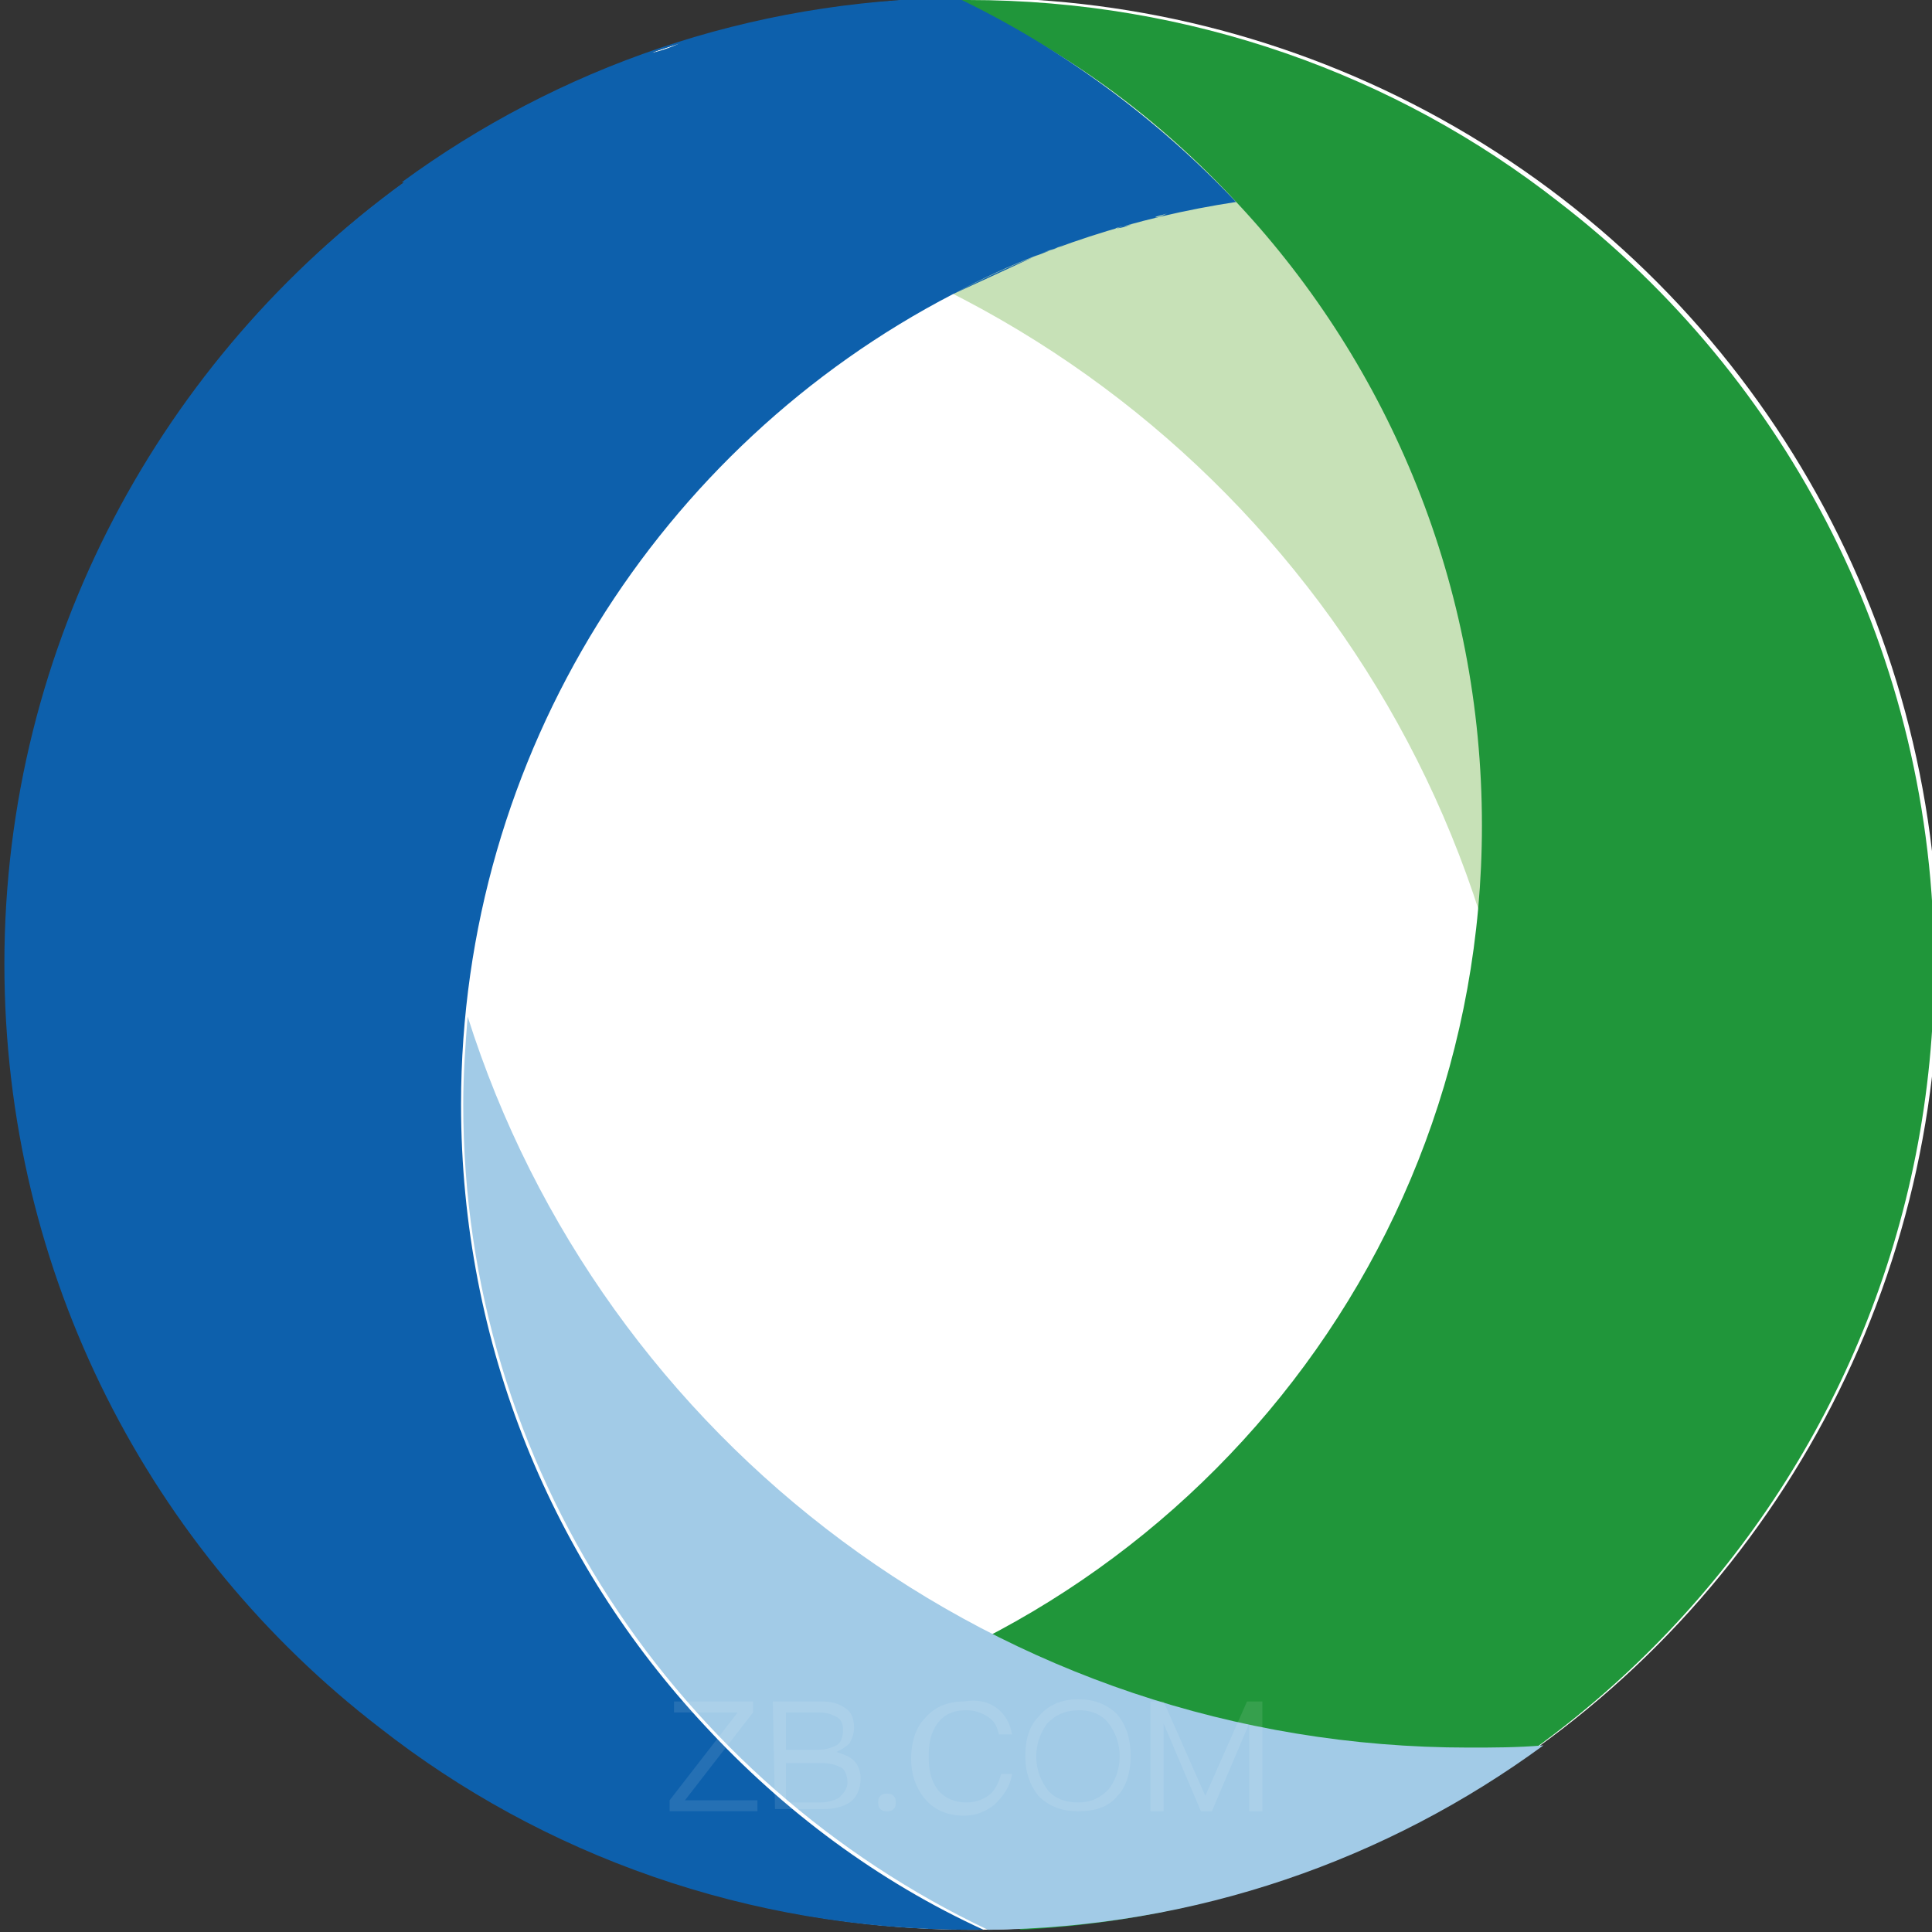 <?xml version="1.0" encoding="utf-8"?>
<!-- Generator: Adobe Illustrator 22.1.0, SVG Export Plug-In . SVG Version: 6.00 Build 0)  -->
<svg version="1.1" id="图层_1" xmlns="http://www.w3.org/2000/svg" xmlns:xlink="http://www.w3.org/1999/xlink" x="0px" y="0px"
	 viewBox="0 0 88 88" style="enable-background:new 0 0 88 88;" xml:space="preserve">
<rect x="0" y="0" width="88" height="88" fill="#333333" stroke="none"/>
<style type="text/css">
	.st0{fill:#FFFFFF;}
	.st1{fill:#C7E1B7;}
	.st2{fill:#20963A;}
	.st3{fill:#0D60AC;}
	.st4{fill:#A2CBE7;}
	.st5{opacity:0.1;enable-background:new    ;}
</style>
<title>BCC</title>
<g>
	<circle class="st0" cx="44.3" cy="43.9" r="44"/>
	<g>
		<path class="st1" d="M18.4,8.4C25.5,3.2,34.2,0.1,43.7,0c14.1,6.7,23.9,21,23.9,37.6c0,1.4-0.1,2.7-0.2,4
			C61.2,22.2,43.1,8.2,21.7,8.2C20.6,8.2,19.5,8.3,18.4,8.4z"/>
		<path class="st2" d="M56.4,9.3c6.9,7.4,11.1,17.4,11.1,28.3c0,20.3-14.6,37.2-33.9,40.9c3.6,3.9,8,7.1,12.9,9.4
			C69.7,86.7,88.1,67.5,88.1,44c0-14.2-6.7-26.8-17.1-34.8C63.6,3.4,54.2,0,44.1,0c-0.2,0-0.4,0-0.6,0C48.5,2.2,52.8,5.4,56.4,9.3z"
			/>
		<path class="st3" d="M32.1,78.6C25.2,71.2,21,61.3,21,50.3c0-16,9.1-30,22.4-36.9l0,0c4-2.1,8.3-3.5,12.9-4.2
			c-3.6-3.8-7.9-7-12.7-9.3C34.1,0,25.4,3.1,18.3,8.3h0.1l0,0c-11,8-18.2,21-18.2,35.6c0,14.2,6.7,26.8,17.1,34.8
			c7.4,5.8,16.8,9.2,26.9,9.2c0.2,0,0.4,0,0.6,0C40,85.7,35.7,82.5,32.1,78.6z M20.6,6.9c0.3-0.2,0.6-0.4,0.9-0.6
			C21.2,6.5,20.9,6.7,20.6,6.9z M27.7,3.2c0.6-0.2,1.1-0.4,1.7-0.6C28.8,2.8,28.3,3,27.7,3.2z M29.7,2.4c0.5-0.2,1-0.3,1.4-0.5
			C30.7,2.1,30.2,2.3,29.7,2.4z M31.8,1.8c0.4-0.1,0.8-0.2,1.3-0.4C32.6,1.5,32.2,1.7,31.8,1.8z M43.4,13.4c1.3-0.7,2.6-1.3,3.9-1.8
			C46,12.2,44.7,12.8,43.4,13.4z M47.5,11.5c0.3-0.1,0.7-0.2,1-0.4C48.2,11.3,47.9,11.4,47.5,11.5z M49.1,11
			c0.3-0.1,0.6-0.2,0.9-0.3C49.7,10.8,49.4,10.9,49.1,11z M50.8,10.4c0.3-0.1,0.5-0.1,0.8-0.2C51.3,10.3,51.1,10.4,50.8,10.4z
			 M52.6,9.9c0.2-0.1,0.4-0.1,0.6-0.2C53,9.8,52.8,9.9,52.6,9.9z M19.9,7.3c-0.3,0.2-0.6,0.4-1,0.7C19.3,7.8,19.6,7.5,19.9,7.3z"/>
		<path class="st4" d="M70.3,79.5c-7.1,5.2-15.8,8.3-25.3,8.4c-14.1-6.7-23.9-21-23.9-37.6c0-1.4,0.1-2.7,0.2-4
			c6.1,19.3,24.2,33.3,45.6,33.3C68,79.6,69.1,79.6,70.3,79.5z"/>
	</g>
</g>
<g class="st5">
	<path class="st0" d="M30.7,77.5h3.6V78l-3.1,4h3.3v0.5h-4V82l3.1-4h-2.9C30.7,78,30.7,77.5,30.7,77.5z"/>
	<path class="st0" d="M35.2,77.5h2.2c0.5,0,0.8,0.1,1.1,0.3c0.3,0.2,0.4,0.5,0.4,0.9c0,0.3-0.1,0.5-0.2,0.7
		c-0.2,0.2-0.4,0.3-0.6,0.4c0.3,0.1,0.6,0.2,0.8,0.4s0.3,0.5,0.3,0.8c0,0.5-0.2,0.9-0.5,1.1s-0.7,0.3-1.2,0.3h-2.2L35.2,77.5
		L35.2,77.5z M35.8,78v1.7h1.5c0.3,0,0.6-0.1,0.8-0.2s0.3-0.4,0.3-0.7c0-0.3-0.1-0.5-0.3-0.6S37.7,78,37.3,78
		C37.3,78,35.8,78,35.8,78z M35.8,80.2v1.9h1.6c0.3,0,0.6-0.1,0.8-0.2c0.2-0.2,0.4-0.4,0.4-0.7c0-0.3-0.1-0.6-0.3-0.7
		s-0.5-0.2-0.9-0.2h-1.6V80.2z"/>
	<path class="st0" d="M40.7,81.8c0.1,0.1,0.1,0.2,0.1,0.3s0,0.2-0.1,0.3c-0.1,0.1-0.2,0.1-0.3,0.1s-0.2,0-0.3-0.1S40,82.2,40,82.1
		c0-0.1,0-0.2,0.1-0.3c0.1-0.1,0.2-0.1,0.3-0.1C40.5,81.7,40.6,81.7,40.7,81.8z"/>
	<path class="st0" d="M45.4,77.8c0.4,0.3,0.6,0.7,0.7,1.2h-0.6c-0.1-0.4-0.2-0.6-0.5-0.8c-0.3-0.2-0.6-0.3-1-0.3
		c-0.6,0-1,0.2-1.3,0.6s-0.4,0.9-0.4,1.5s0.1,1.1,0.4,1.5c0.3,0.4,0.8,0.6,1.3,0.6c0.4,0,0.7-0.1,1-0.3c0.3-0.2,0.5-0.6,0.6-1h0.5
		c-0.1,0.6-0.4,1-0.8,1.4c-0.4,0.3-0.8,0.5-1.4,0.5c-0.8,0-1.4-0.3-1.8-0.8c-0.4-0.5-0.6-1.1-0.6-1.8c0-0.7,0.2-1.4,0.6-1.8
		c0.4-0.5,1-0.8,1.8-0.8C44.5,77.4,45,77.5,45.4,77.8z"/>
	<path class="st0" d="M50.9,78.1c0.4,0.5,0.6,1.1,0.6,1.9c0,0.7-0.2,1.4-0.6,1.8c-0.4,0.5-1,0.7-1.8,0.7c-0.7,0-1.3-0.2-1.8-0.7
		c-0.4-0.5-0.6-1.1-0.6-1.8c0-0.8,0.2-1.4,0.6-1.8c0.4-0.5,1-0.8,1.8-0.8C49.8,77.4,50.4,77.6,50.9,78.1z M47.7,78.5
		c-0.3,0.4-0.5,0.9-0.5,1.5s0.2,1.1,0.5,1.5s0.8,0.6,1.4,0.6c0.6,0,1-0.2,1.4-0.6c0.3-0.4,0.5-0.9,0.5-1.5s-0.2-1.1-0.5-1.5
		s-0.8-0.6-1.3-0.6C48.5,77.9,48.1,78.1,47.7,78.5z"/>
	<path class="st0" d="M52.3,77.5H53l1.9,4.3l0,0l1.9-4.3h0.7v5h-0.6v-4l0,0l-1.7,4h-0.5l-1.7-4l0,0v4h-0.6v-5H52.3z"/>
</g>
</svg>
